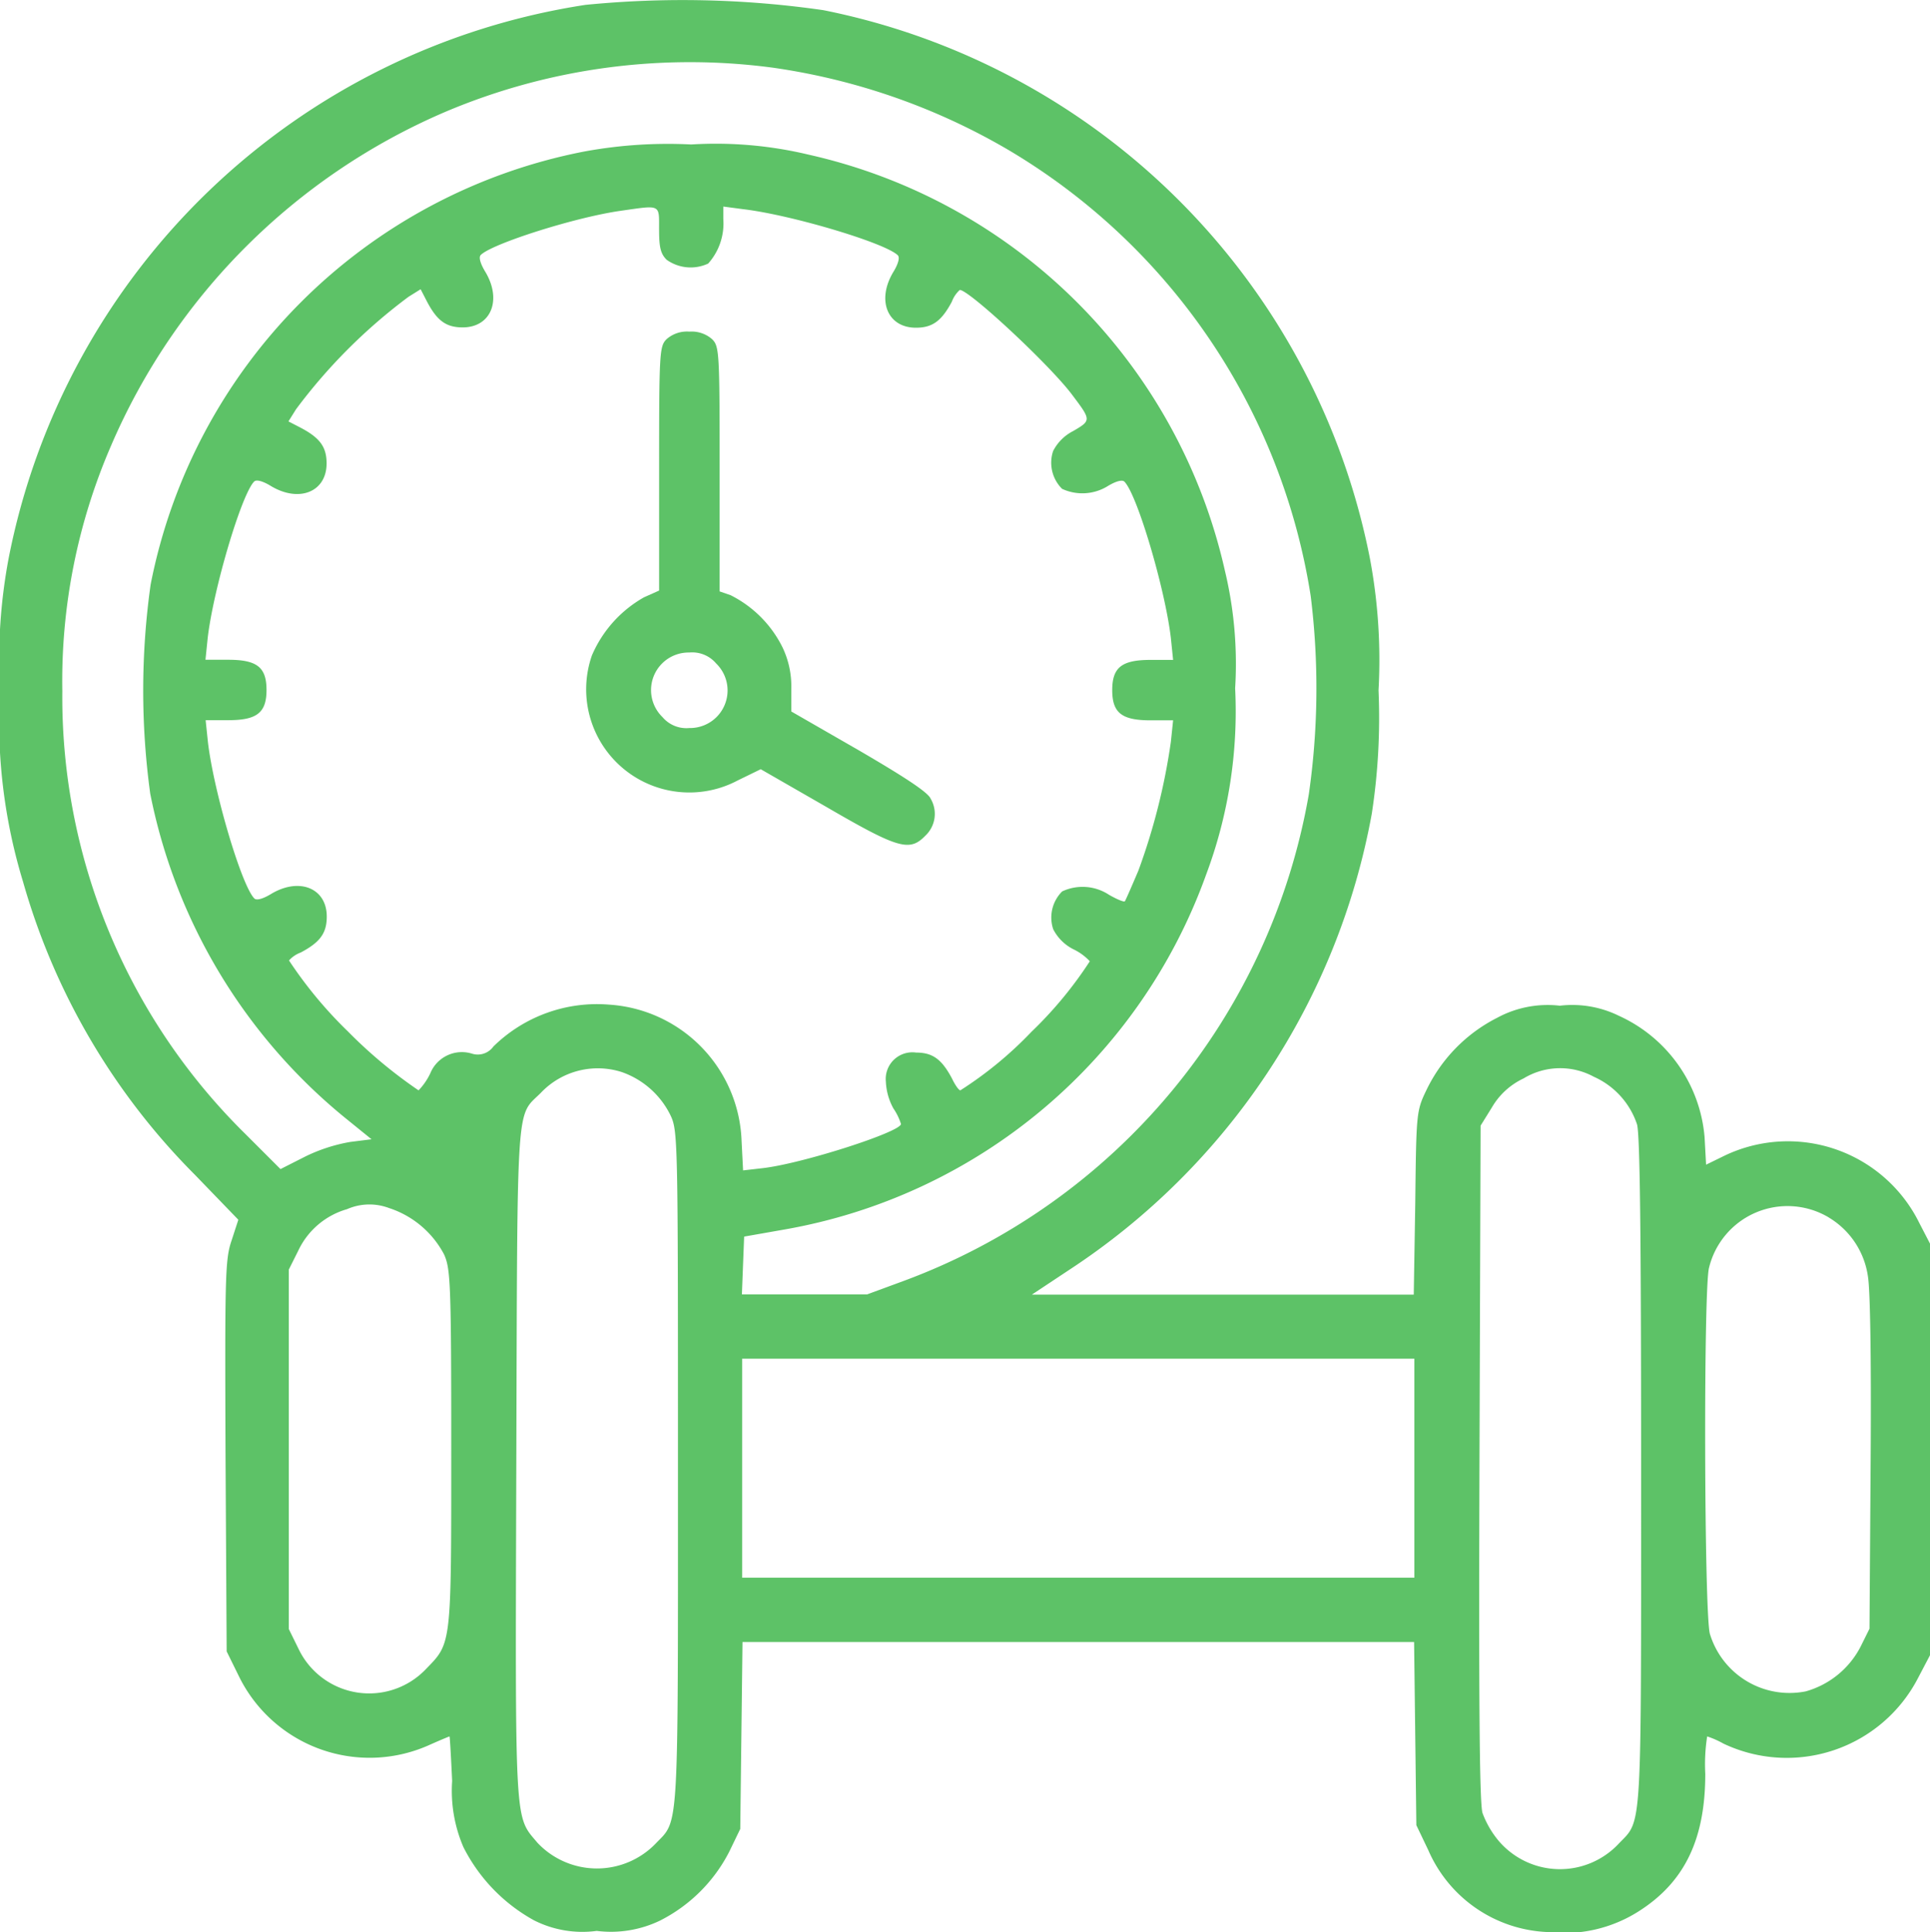 <svg xmlns="http://www.w3.org/2000/svg" width="85.848" height="85.968" viewBox="0 0 85.848 85.968">
  <g id="excercise" transform="translate(0 0)">
    <path id="Path_1928" data-name="Path 1928" d="M26.54-511.576A30.908,30.908,0,0,0,.886-486.964a24.421,24.421,0,0,0-.386,5.88,24.449,24.449,0,0,0,1.025,8.518,30.082,30.082,0,0,0,7.644,13.037l1.932,2-.3.924c-.286.84-.3,1.529-.269,9.593l.05,8.686.554,1.126a6.476,6.476,0,0,0,8.417,3.058c.487-.218.924-.4.941-.4s.067.89.118,1.982a6.342,6.342,0,0,0,.5,2.94,7.648,7.648,0,0,0,3.142,3.259,4.763,4.763,0,0,0,2.789.47,5.027,5.027,0,0,0,2.806-.454,7.009,7.009,0,0,0,3.091-3.074l.487-1.008.05-4.166.05-4.15H63.4l.05,4.066.05,4.082.538,1.126a6.051,6.051,0,0,0,5.292,3.629,6.185,6.185,0,0,0,4.116-.958c2-1.294,2.906-3.192,2.906-6.082a8.053,8.053,0,0,1,.084-1.663,3.957,3.957,0,0,1,.722.319,6.572,6.572,0,0,0,8.652-2.906l.538-1.025v-18.312l-.47-.907a6.52,6.52,0,0,0-8.7-2.99l-.79.386-.067-1.226a6.529,6.529,0,0,0-3.8-5.393,4.706,4.706,0,0,0-2.638-.454,4.714,4.714,0,0,0-2.789.538,7,7,0,0,0-3.142,3.209c-.454.941-.454,1.025-.5,5.04l-.067,4.066H46.4l1.646-1.092A30.876,30.876,0,0,0,61.518-475.59a28.083,28.083,0,0,0,.3-5.494,24.421,24.421,0,0,0-.386-5.88,30.964,30.964,0,0,0-24.31-24.377A43.83,43.83,0,0,0,26.54-511.576Zm8.3,2.789a28.707,28.707,0,0,1,10.483,3.646A28.1,28.1,0,0,1,58.8-485.284a33.161,33.161,0,0,1-.084,8.837A28.246,28.246,0,0,1,40.7-454.808l-1.63.6H33.5l.05-1.294.05-1.277,1.814-.319a24.394,24.394,0,0,0,18.732-15.775,20.688,20.688,0,0,0,1.294-8.3,17.756,17.756,0,0,0-.454-5.225,24.474,24.474,0,0,0-18.514-18.514,17.754,17.754,0,0,0-5.225-.454,20.509,20.509,0,0,0-4.788.319A24.4,24.4,0,0,0,7.2-485.788a33.848,33.848,0,0,0-.017,9.307,24.837,24.837,0,0,0,8.6,14.364l1.243,1.008-.941.118a7.4,7.4,0,0,0-2.016.655l-1.092.554-1.546-1.546A27.276,27.276,0,0,1,3.272-481.05a26.332,26.332,0,0,1,2.134-10.836,28.3,28.3,0,0,1,14.952-14.952A27.88,27.88,0,0,1,34.839-508.787Zm-5.023,7.207c0,.79.067,1.075.336,1.344a1.841,1.841,0,0,0,1.848.168,2.673,2.673,0,0,0,.672-1.982v-.554l.89.118c2.134.252,6.317,1.5,6.871,2.05.1.1.017.386-.185.722-.773,1.26-.286,2.5.991,2.5.739,0,1.142-.3,1.6-1.159a1.31,1.31,0,0,1,.353-.521c.42,0,4.066,3.394,5.023,4.7.823,1.092.823,1.109.017,1.579a2.033,2.033,0,0,0-.89.89,1.638,1.638,0,0,0,.4,1.68,2.15,2.15,0,0,0,2.05-.134c.336-.2.622-.286.722-.185.571.571,1.814,4.788,2.066,6.955l.1.974H51.673c-1.277,0-1.7.336-1.7,1.344s.42,1.344,1.7,1.344h1.008l-.1.958a28.063,28.063,0,0,1-1.445,5.729c-.3.706-.571,1.327-.6,1.361-.034.05-.353-.084-.706-.286a2.137,2.137,0,0,0-2.083-.151,1.638,1.638,0,0,0-.4,1.68,2.033,2.033,0,0,0,.89.89,2.439,2.439,0,0,1,.739.538,17.768,17.768,0,0,1-2.6,3.142,16.93,16.93,0,0,1-3.158,2.6c-.067,0-.235-.235-.37-.521-.454-.857-.857-1.159-1.6-1.159a1.185,1.185,0,0,0-1.344,1.294,2.709,2.709,0,0,0,.336,1.193,2.592,2.592,0,0,1,.336.689c0,.353-4.385,1.764-6.149,1.966l-.874.1-.067-1.31a6.3,6.3,0,0,0-5.9-6.065,6.568,6.568,0,0,0-5.141,1.865.854.854,0,0,1-.941.319,1.517,1.517,0,0,0-1.865.874,2.843,2.843,0,0,1-.521.756,20.991,20.991,0,0,1-3.142-2.621,18.934,18.934,0,0,1-2.621-3.158,1.31,1.31,0,0,1,.521-.353c.857-.454,1.159-.857,1.159-1.6,0-1.277-1.243-1.764-2.5-.991-.336.2-.622.286-.722.185-.571-.571-1.814-4.788-2.066-6.972l-.1-.958h1.008c1.277,0,1.7-.336,1.7-1.344s-.42-1.344-1.7-1.344H9.639l.1-.974c.252-2.167,1.5-6.384,2.066-6.955.1-.1.386-.017.722.185,1.26.773,2.5.286,2.5-.991,0-.739-.3-1.142-1.176-1.6l-.521-.269.336-.538a24.382,24.382,0,0,1,5.006-5.006l.538-.336.269.521c.454.874.857,1.176,1.6,1.176,1.277,0,1.764-1.243.991-2.5-.2-.336-.286-.622-.185-.722.5-.5,4.2-1.68,6.233-1.966C29.917-502.672,29.816-502.722,29.816-501.58ZM28.153-464.1a3.81,3.81,0,0,1,2.15,1.882c.353.722.353.857.353,15.708,0,16.4.05,15.658-.974,16.716a3.633,3.633,0,0,1-5.275-.017c-1.025-1.226-.991-.521-.941-16.918.05-16.464-.017-15.338,1.092-16.447A3.488,3.488,0,0,1,28.153-464.1Zm43.26.218a3.548,3.548,0,0,1,1.9,2.1c.134.4.185,4.771.185,15.422,0,16.229.05,15.506-.974,16.565a3.58,3.58,0,0,1-5.376-.118,4.186,4.186,0,0,1-.706-1.226c-.134-.454-.168-5.141-.134-15.607l.05-14.969.5-.806a3.2,3.2,0,0,1,1.411-1.294A3.134,3.134,0,0,1,71.413-463.88ZM17.8-458.051a4.255,4.255,0,0,1,2.453,2.066c.286.638.319,1.277.319,8.635,0,8.82.017,8.635-1.126,9.811a3.482,3.482,0,0,1-5.662-.89l-.437-.89v-15.994l.42-.84A3.444,3.444,0,0,1,15.939-458,2.471,2.471,0,0,1,17.8-458.051Zm64.042.42a3.653,3.653,0,0,1,1.747,2.638c.1.622.151,3.629.118,8.316l-.05,7.342-.4.806a3.947,3.947,0,0,1-2.436,1.982,3.7,3.7,0,0,1-4.267-2.57c-.252-1.008-.286-15.389-.034-16.279A3.591,3.591,0,0,1,81.846-457.631Zm-18.43,11.155v4.872h-29.9v-9.744h29.9Z" transform="translate(-0.5 511.793)" fill="#5dc267"/>
    <path id="Path_1929" data-name="Path 1929" d="M159.4-423.664c-.319.319-.336.554-.336,5.762v5.426l-.672.3a5.415,5.415,0,0,0-2.318,2.587,4.589,4.589,0,0,0,6.485,5.561l1.025-.5,2.923,1.68c3.209,1.865,3.7,2,4.4,1.277a1.331,1.331,0,0,0,.235-1.646c-.118-.286-1.176-.974-3.192-2.15l-3.007-1.73v-1.008a4,4,0,0,0-.4-1.865,5.157,5.157,0,0,0-2.3-2.3l-.487-.168v-5.443c0-5.225-.017-5.46-.336-5.779a1.375,1.375,0,0,0-1.008-.336A1.375,1.375,0,0,0,159.4-423.664Zm2.2,14.431a1.672,1.672,0,0,1-1.193,2.873,1.393,1.393,0,0,1-1.193-.487,1.672,1.672,0,0,1,1.193-2.873A1.393,1.393,0,0,1,161.6-409.233Z" transform="translate(-129.746 438.749)" fill="#5dc267"/>
  </g>
</svg>
